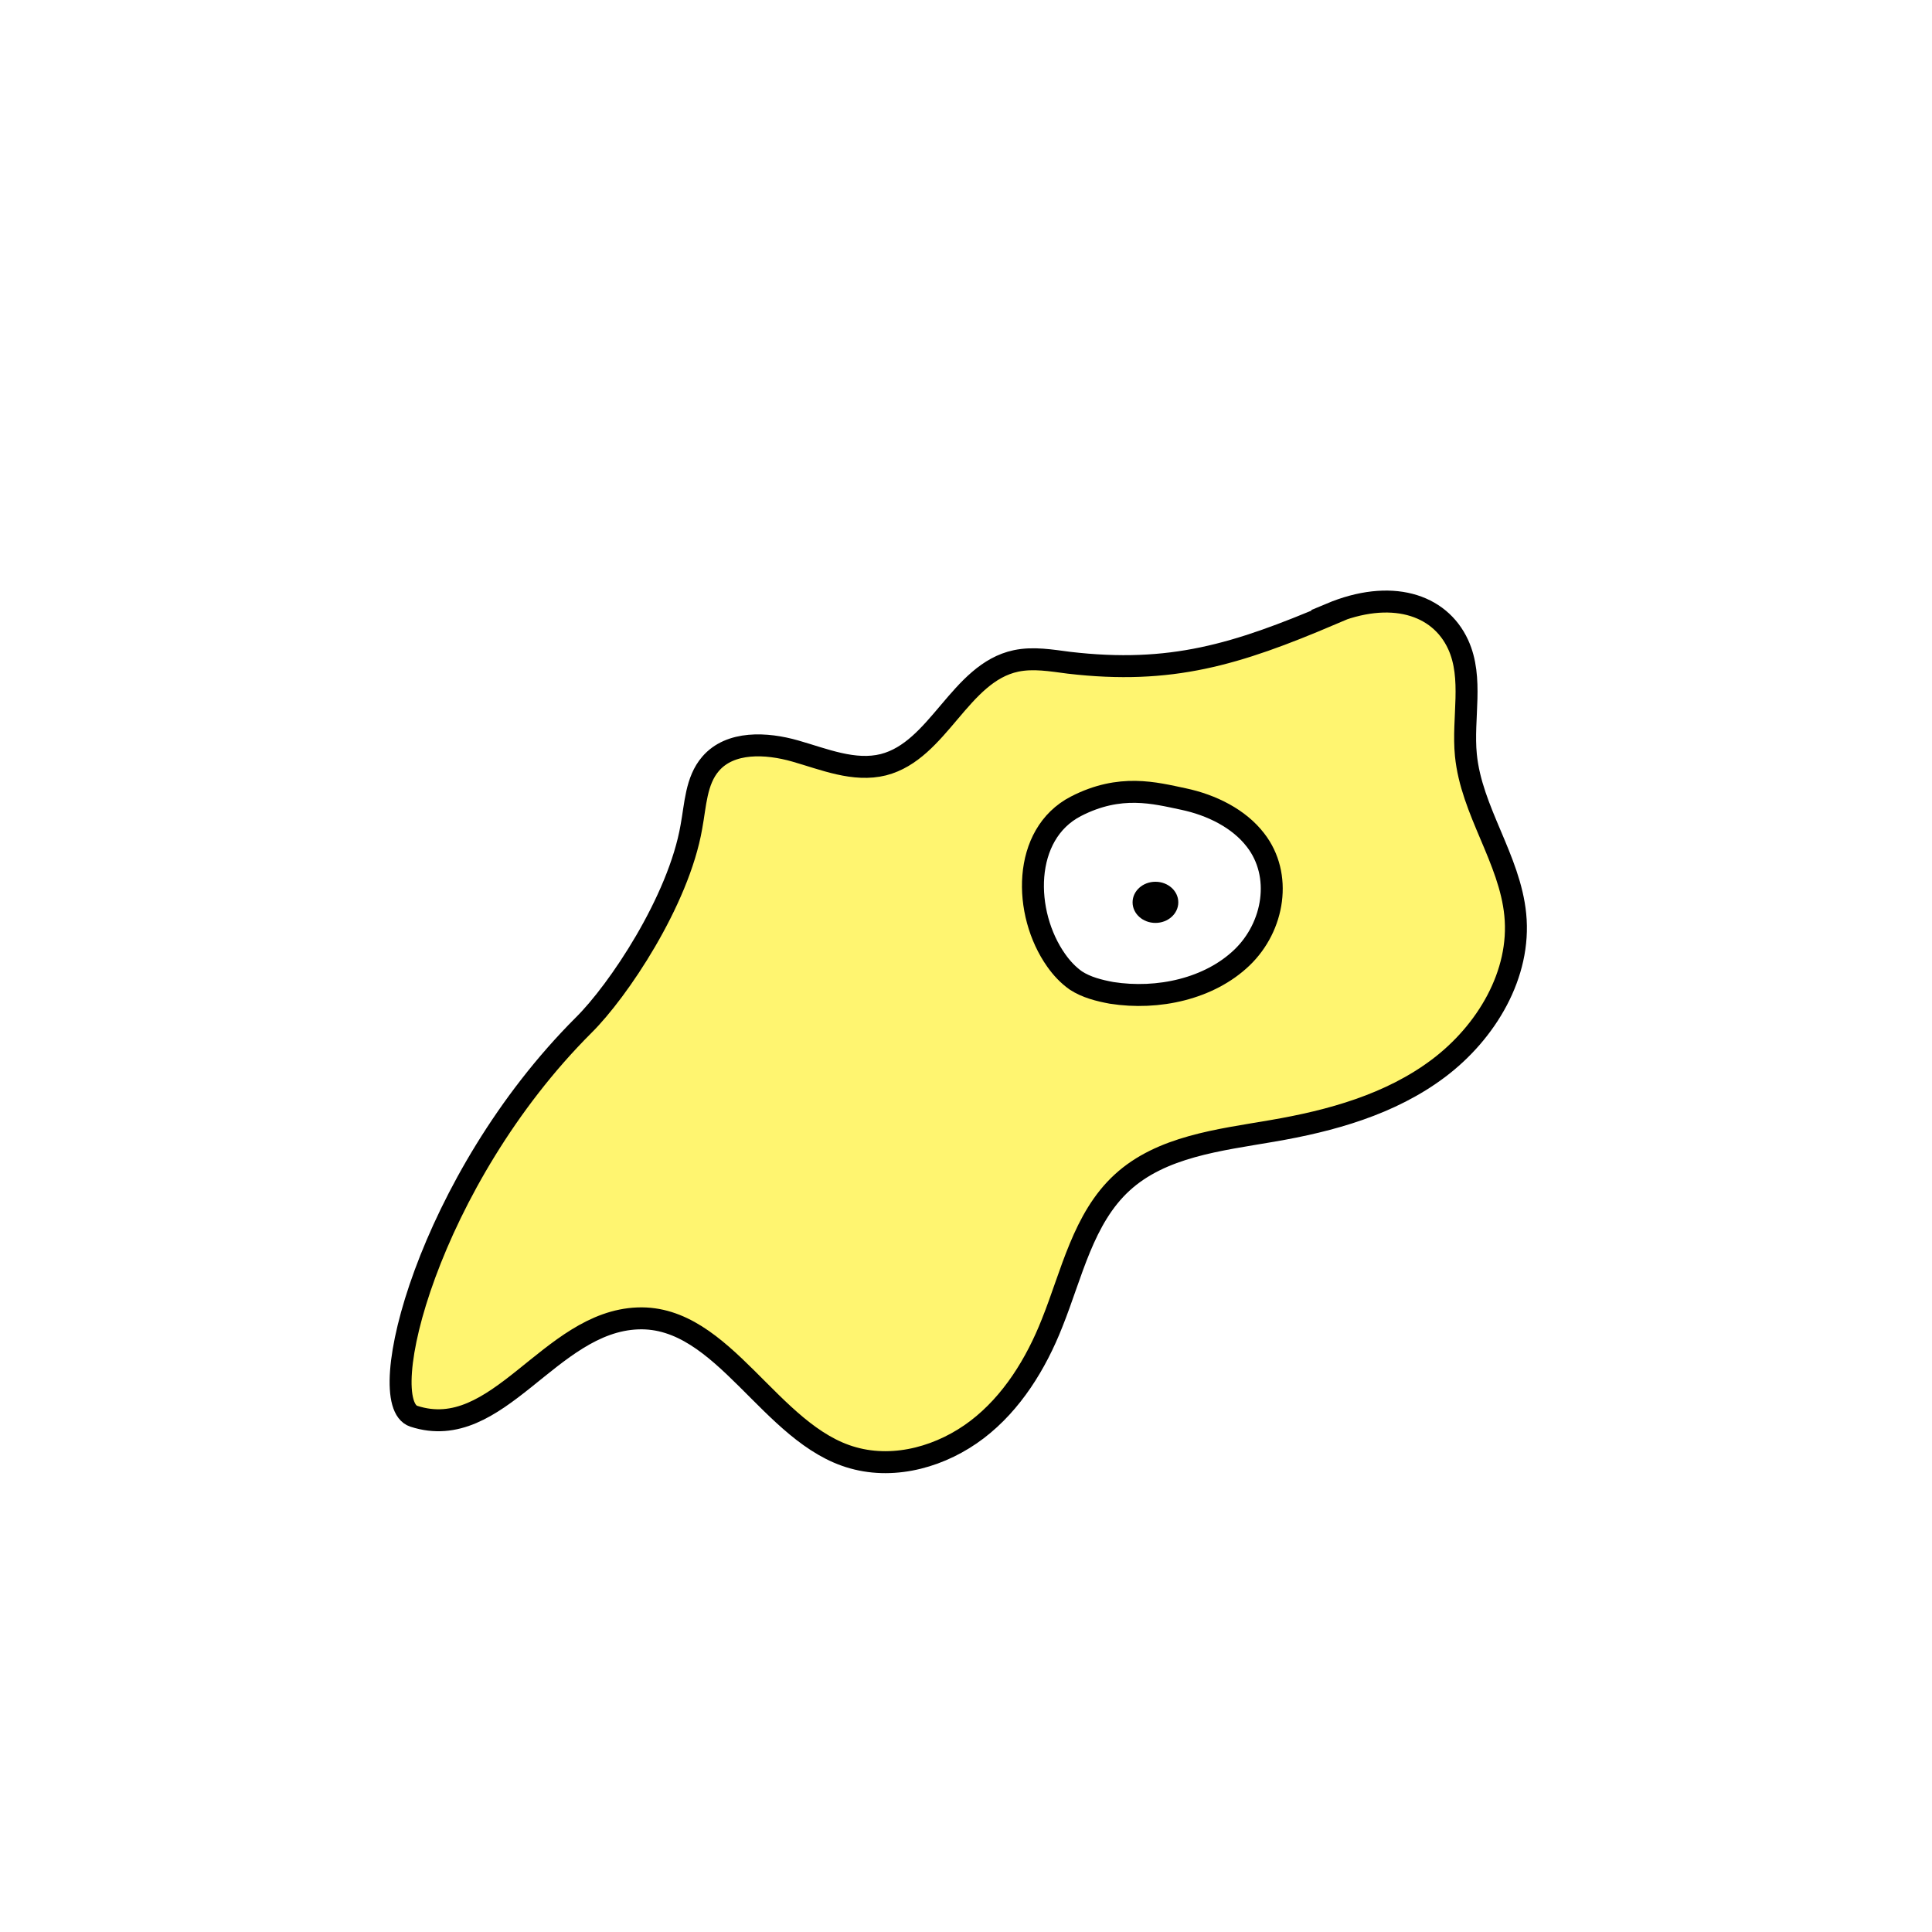 <svg width="1760" height="1760" viewBox="0 0 1760 1760" fill="none" xmlns="http://www.w3.org/2000/svg">
<rect width="1760" height="1760" fill="white"/>
<path d="M1212.52 559.601C1126.3 596.254 1066.74 614.581 973.863 603.751C957.619 601.669 941.375 598.753 925.548 602.085C874.318 612.915 855.159 683.722 804.763 696.634C778.106 703.298 750.617 691.636 724.378 684.138C698.138 676.641 665.234 674.975 647.324 695.801C633.996 711.212 633.581 733.287 629.832 753.28C618.17 820.755 563.191 902.808 531.537 934.047C390.342 1075.24 339.113 1278.09 377.014 1290.17C453.651 1315.16 500.299 1203.95 581.101 1201.03C659.403 1198.12 701.47 1307.24 777.273 1328.07C816.008 1338.9 858.492 1326.4 890.146 1302.25C921.801 1278.09 943.875 1242.27 958.452 1205.2C976.362 1160.63 986.774 1109.82 1022.18 1077.33C1058 1044.42 1110.48 1038.59 1158.79 1030.26C1212.52 1021.1 1266.66 1006.1 1310.4 973.199C1354.13 940.294 1385.78 887.397 1380.37 833.25C1375.37 782.436 1340.38 738.702 1335.39 687.887C1332.05 654.149 1342.47 617.913 1328.31 587.091C1311.23 550.021 1266.66 536.276 1212.1 559.184L1212.52 559.601Z" fill="#FFF570" stroke="black" stroke-width="20" stroke-miterlimit="10"/>
<path d="M980.107 734.535C930.96 759.942 931.793 831.999 962.198 874.9C967.196 881.981 973.027 888.228 980.107 893.227C989.687 899.474 1001.35 902.39 1012.59 904.472C1055.08 911.137 1101.73 900.724 1131.3 872.401C1160.87 844.078 1168.37 797.012 1143.79 765.357C1128.8 745.781 1103.81 733.285 1077.99 727.87C1052.16 722.456 1020.51 713.709 980.107 734.535Z" fill="white" stroke="black" stroke-width="20" stroke-miterlimit="10"/>
<path d="M1052.58 840.746C1064.08 840.746 1073.4 832.354 1073.4 822.002C1073.4 811.651 1064.08 803.259 1052.58 803.259C1041.08 803.259 1031.75 811.651 1031.75 822.002C1031.75 832.354 1041.08 840.746 1052.58 840.746Z" fill="black"/>
</svg>
